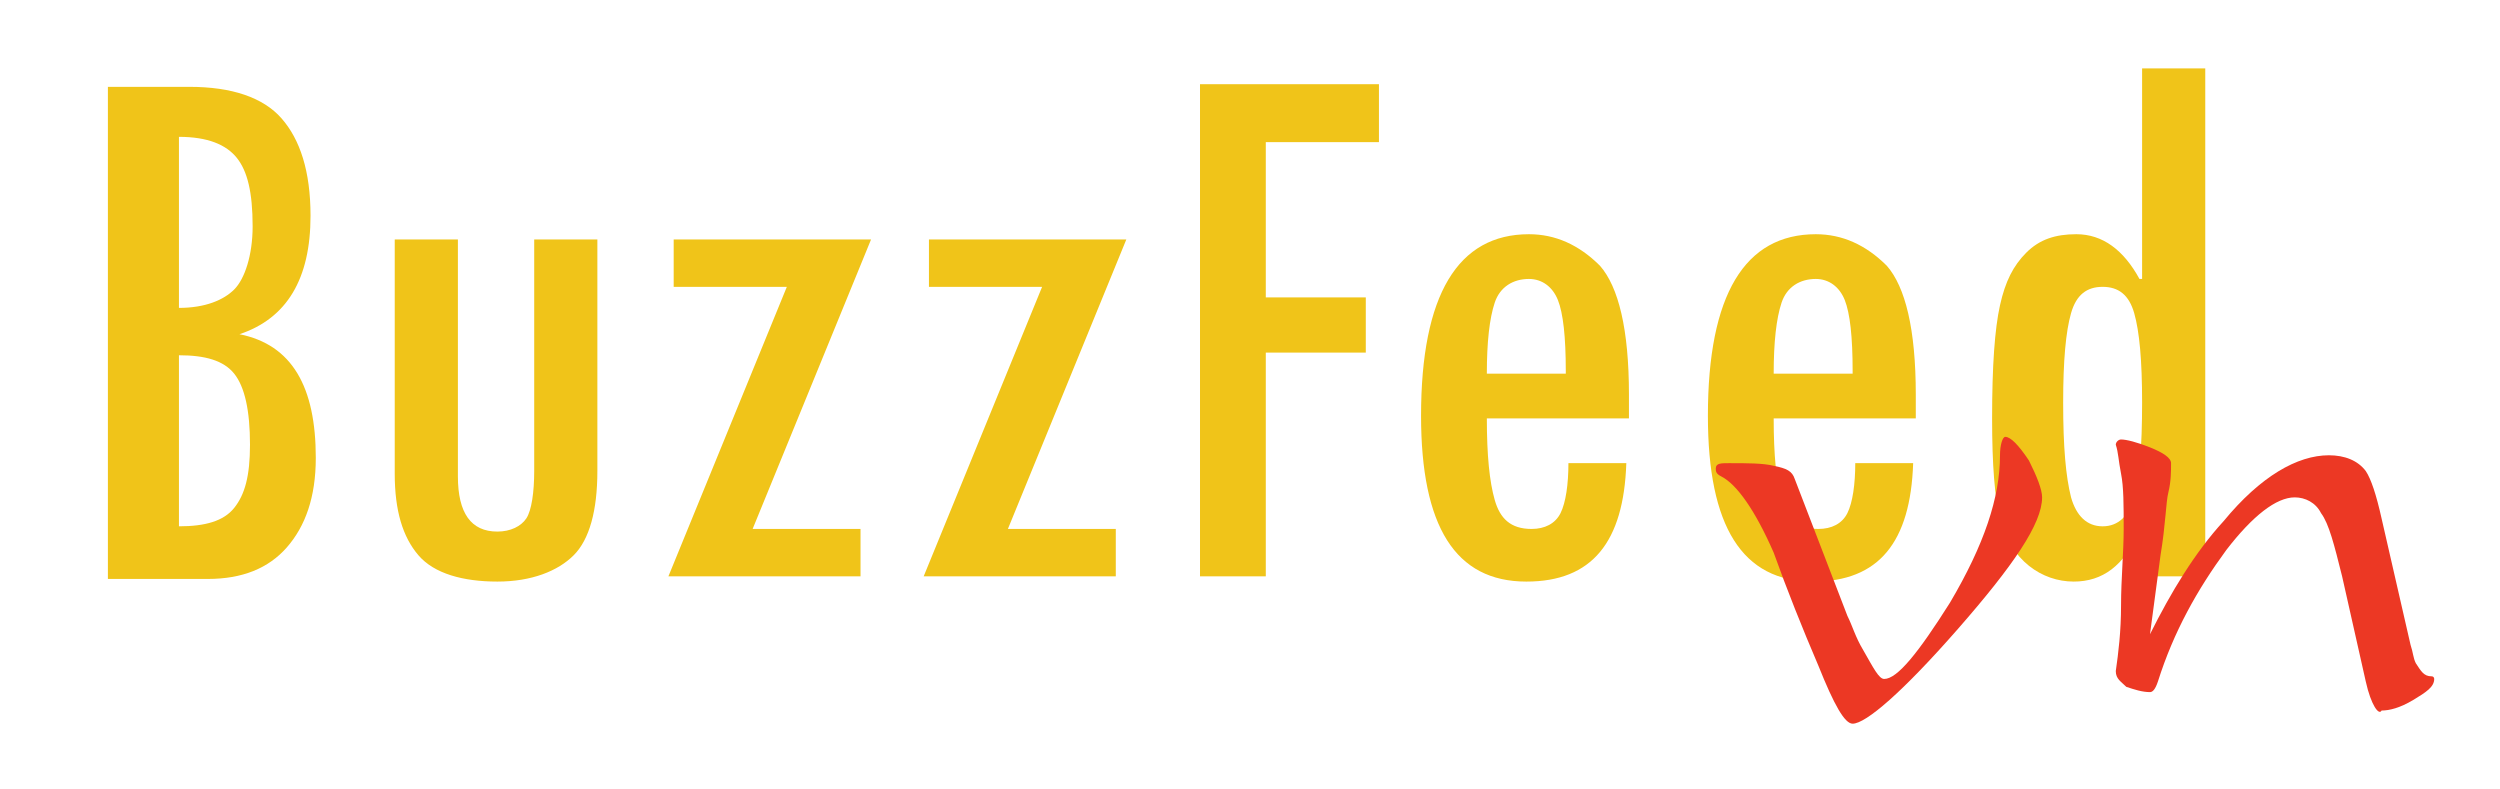 <?xml version="1.0" encoding="utf-8"?>
<!-- Generator: Adobe Illustrator 19.0.0, SVG Export Plug-In . SVG Version: 6.00 Build 0)  -->
<svg version="1.1" id="Layer_1" xmlns="http://www.w3.org/2000/svg" xmlns:xlink="http://www.w3.org/1999/xlink" x="0px" y="0px"
	 viewBox="-254.1 373.9 95 30" style="enable-background:new -254.1 373.9 95 30;" xml:space="preserve">
<style type="text/css">
	.st0{fill:none;}
	.st1{fill:#F0C419;}
	.st2{fill:#EC3824;}
</style>
<rect x="-255" y="372" class="st0" width="100" height="50"/>
<g>
	<path class="st1" d="M-249.8,377.2h2.9c1.6,0,2.8,0.4,3.5,1.2s1.1,2,1.1,3.7c0,2.4-0.9,3.9-2.7,4.5c2,0.4,2.9,2,2.9,4.7
		c0,1.5-0.4,2.6-1.1,3.4s-1.7,1.2-3,1.2h-3.8V377.2z M-247.3,379.1v6.5c1,0,1.7-0.3,2.1-0.7s0.7-1.3,0.7-2.4c0-1.3-0.2-2.1-0.6-2.6
		S-246.2,379.1-247.3,379.1z M-247.3,387.4v6.5c1,0,1.7-0.2,2.1-0.7s0.6-1.2,0.6-2.4c0-1.3-0.2-2.2-0.6-2.7
		S-246.3,387.4-247.3,387.4z"/>
	<path class="st1" d="M-231.4,391.8c0,1.5-0.3,2.6-0.9,3.2s-1.6,1-2.9,1s-2.4-0.3-3-1s-0.9-1.7-0.9-3.1V383h2.4v9
		c0,1.4,0.5,2.1,1.5,2.1c0.5,0,0.9-0.2,1.1-0.5s0.3-1,0.3-1.8V383h2.4V391.8z"/>
	<path class="st1" d="M-221,383l-4.5,11h4.1v1.8h-7.3l4.5-11h-4.3V383H-221z"/>
	<path class="st1" d="M-211.3,383l-4.5,11h4.1v1.8h-7.3l4.5-11h-4.3V383H-211.3z"/>
	<path class="st1" d="M-201.7,379.3h-4.3v5.9h3.8v2.1h-3.8v8.5h-2.5v-18.7h6.8V379.3z"/>
	<path class="st1" d="M-192.2,389.8h-5.4c0,1.4,0.1,2.4,0.3,3.1c0.2,0.7,0.6,1.1,1.4,1.1c0.5,0,0.9-0.2,1.1-0.6s0.3-1.1,0.3-1.9h2.2
		c-0.1,3-1.3,4.5-3.8,4.5c-2.7,0-4-2.1-4-6.3c0-4.6,1.4-6.9,4.1-6.9c1,0,1.9,0.4,2.7,1.2c0.7,0.8,1.1,2.4,1.1,4.9V389.8z
		 M-194.6,388c0-1.3-0.1-2.2-0.3-2.7s-0.6-0.8-1.1-0.8c-0.6,0-1.1,0.3-1.3,0.9c-0.2,0.6-0.3,1.5-0.3,2.7H-194.6z"/>
	<path class="st1" d="M-181.3,389.8h-5.4c0,1.4,0.1,2.4,0.3,3.1c0.2,0.7,0.6,1.1,1.4,1.1c0.5,0,0.9-0.2,1.1-0.6s0.3-1.1,0.3-1.9h2.2
		c-0.1,3-1.3,4.5-3.8,4.5c-2.7,0-4-2.1-4-6.3c0-4.6,1.4-6.9,4.1-6.9c1,0,1.9,0.4,2.7,1.2c0.7,0.8,1.1,2.4,1.1,4.9V389.8z
		 M-183.7,388c0-1.3-0.1-2.2-0.3-2.7s-0.6-0.8-1.1-0.8c-0.6,0-1.1,0.3-1.3,0.9c-0.2,0.6-0.3,1.5-0.3,2.7H-183.7z"/>
	<path class="st1" d="M-172.7,376.5h2.4v19.3h-2.4v-1.7h-0.1c-0.6,1.3-1.4,1.9-2.5,1.9c-0.6,0-1.2-0.2-1.7-0.6
		c-0.5-0.4-0.9-1-1.1-1.8s-0.3-2-0.3-3.8c0-2,0.1-3.4,0.3-4.3s0.5-1.5,1-2s1.1-0.7,1.9-0.7c1,0,1.8,0.6,2.4,1.7h0.1V376.5z
		 M-172.7,389.2c0-1.6-0.1-2.7-0.3-3.4s-0.6-1-1.2-1s-1,0.3-1.2,1s-0.3,1.8-0.3,3.4c0,1.7,0.1,2.8,0.3,3.6c0.2,0.7,0.6,1.1,1.2,1.1
		c0.6,0,1-0.4,1.2-1.1C-172.8,392.1-172.7,390.9-172.7,389.2z"/>
</g>
<g>
	<path class="st2" d="M-176.5,392.8c0,1-1.1,2.6-3.2,5c-2.1,2.4-3.5,3.6-4,3.6c-0.3,0-0.7-0.7-1.3-2.2c-0.6-1.4-1.2-2.9-1.7-4.3
		c-0.7-1.6-1.4-2.6-2-2.9c-0.2-0.1-0.2-0.2-0.2-0.3c0-0.2,0.2-0.2,0.5-0.2c0.7,0,1.3,0,1.7,0.1c0.5,0.1,0.7,0.2,0.8,0.5l2,5.2
		c0.2,0.4,0.3,0.8,0.6,1.3c0.4,0.7,0.6,1.1,0.8,1.1c0.5,0,1.3-1,2.5-2.9c1.3-2.2,1.9-4,1.9-5.6c0-0.4,0.1-0.7,0.2-0.7
		c0.2,0,0.5,0.3,0.9,0.9C-176.7,392-176.5,392.5-176.5,392.8z"/>
	<path class="st2" d="M-164.2,399.8l-0.9-4c-0.3-1.2-0.5-2-0.8-2.4c-0.2-0.4-0.6-0.6-1-0.6c-0.7,0-1.6,0.7-2.6,2
		c-1.1,1.5-2,3.1-2.6,5c-0.1,0.3-0.2,0.4-0.3,0.4c-0.3,0-0.6-0.1-0.9-0.2c-0.2-0.2-0.4-0.3-0.4-0.6c0.1-0.7,0.2-1.5,0.2-2.5
		s0.1-2,0.1-2.9c0-0.9,0-1.6-0.1-2.1s-0.1-0.8-0.2-1.1c0-0.1,0.1-0.2,0.2-0.2c0.2,0,0.6,0.1,1.1,0.3s0.8,0.4,0.8,0.6
		c0,0.3,0,0.7-0.1,1.1s-0.1,1.2-0.3,2.4l-0.4,3c0.8-1.6,1.7-3.1,2.8-4.3c1.4-1.7,2.8-2.5,4-2.5c0.6,0,1.1,0.2,1.4,0.6
		c0.2,0.3,0.4,0.9,0.6,1.8l1.1,4.8c0.1,0.3,0.1,0.5,0.2,0.7c0.2,0.3,0.3,0.5,0.6,0.5c0.1,0,0.1,0.1,0.1,0.1c0,0.3-0.3,0.5-0.8,0.8
		c-0.5,0.3-0.9,0.4-1.2,0.4C-163.7,401.1-164,400.7-164.2,399.8z"/>
</g>
</svg>

